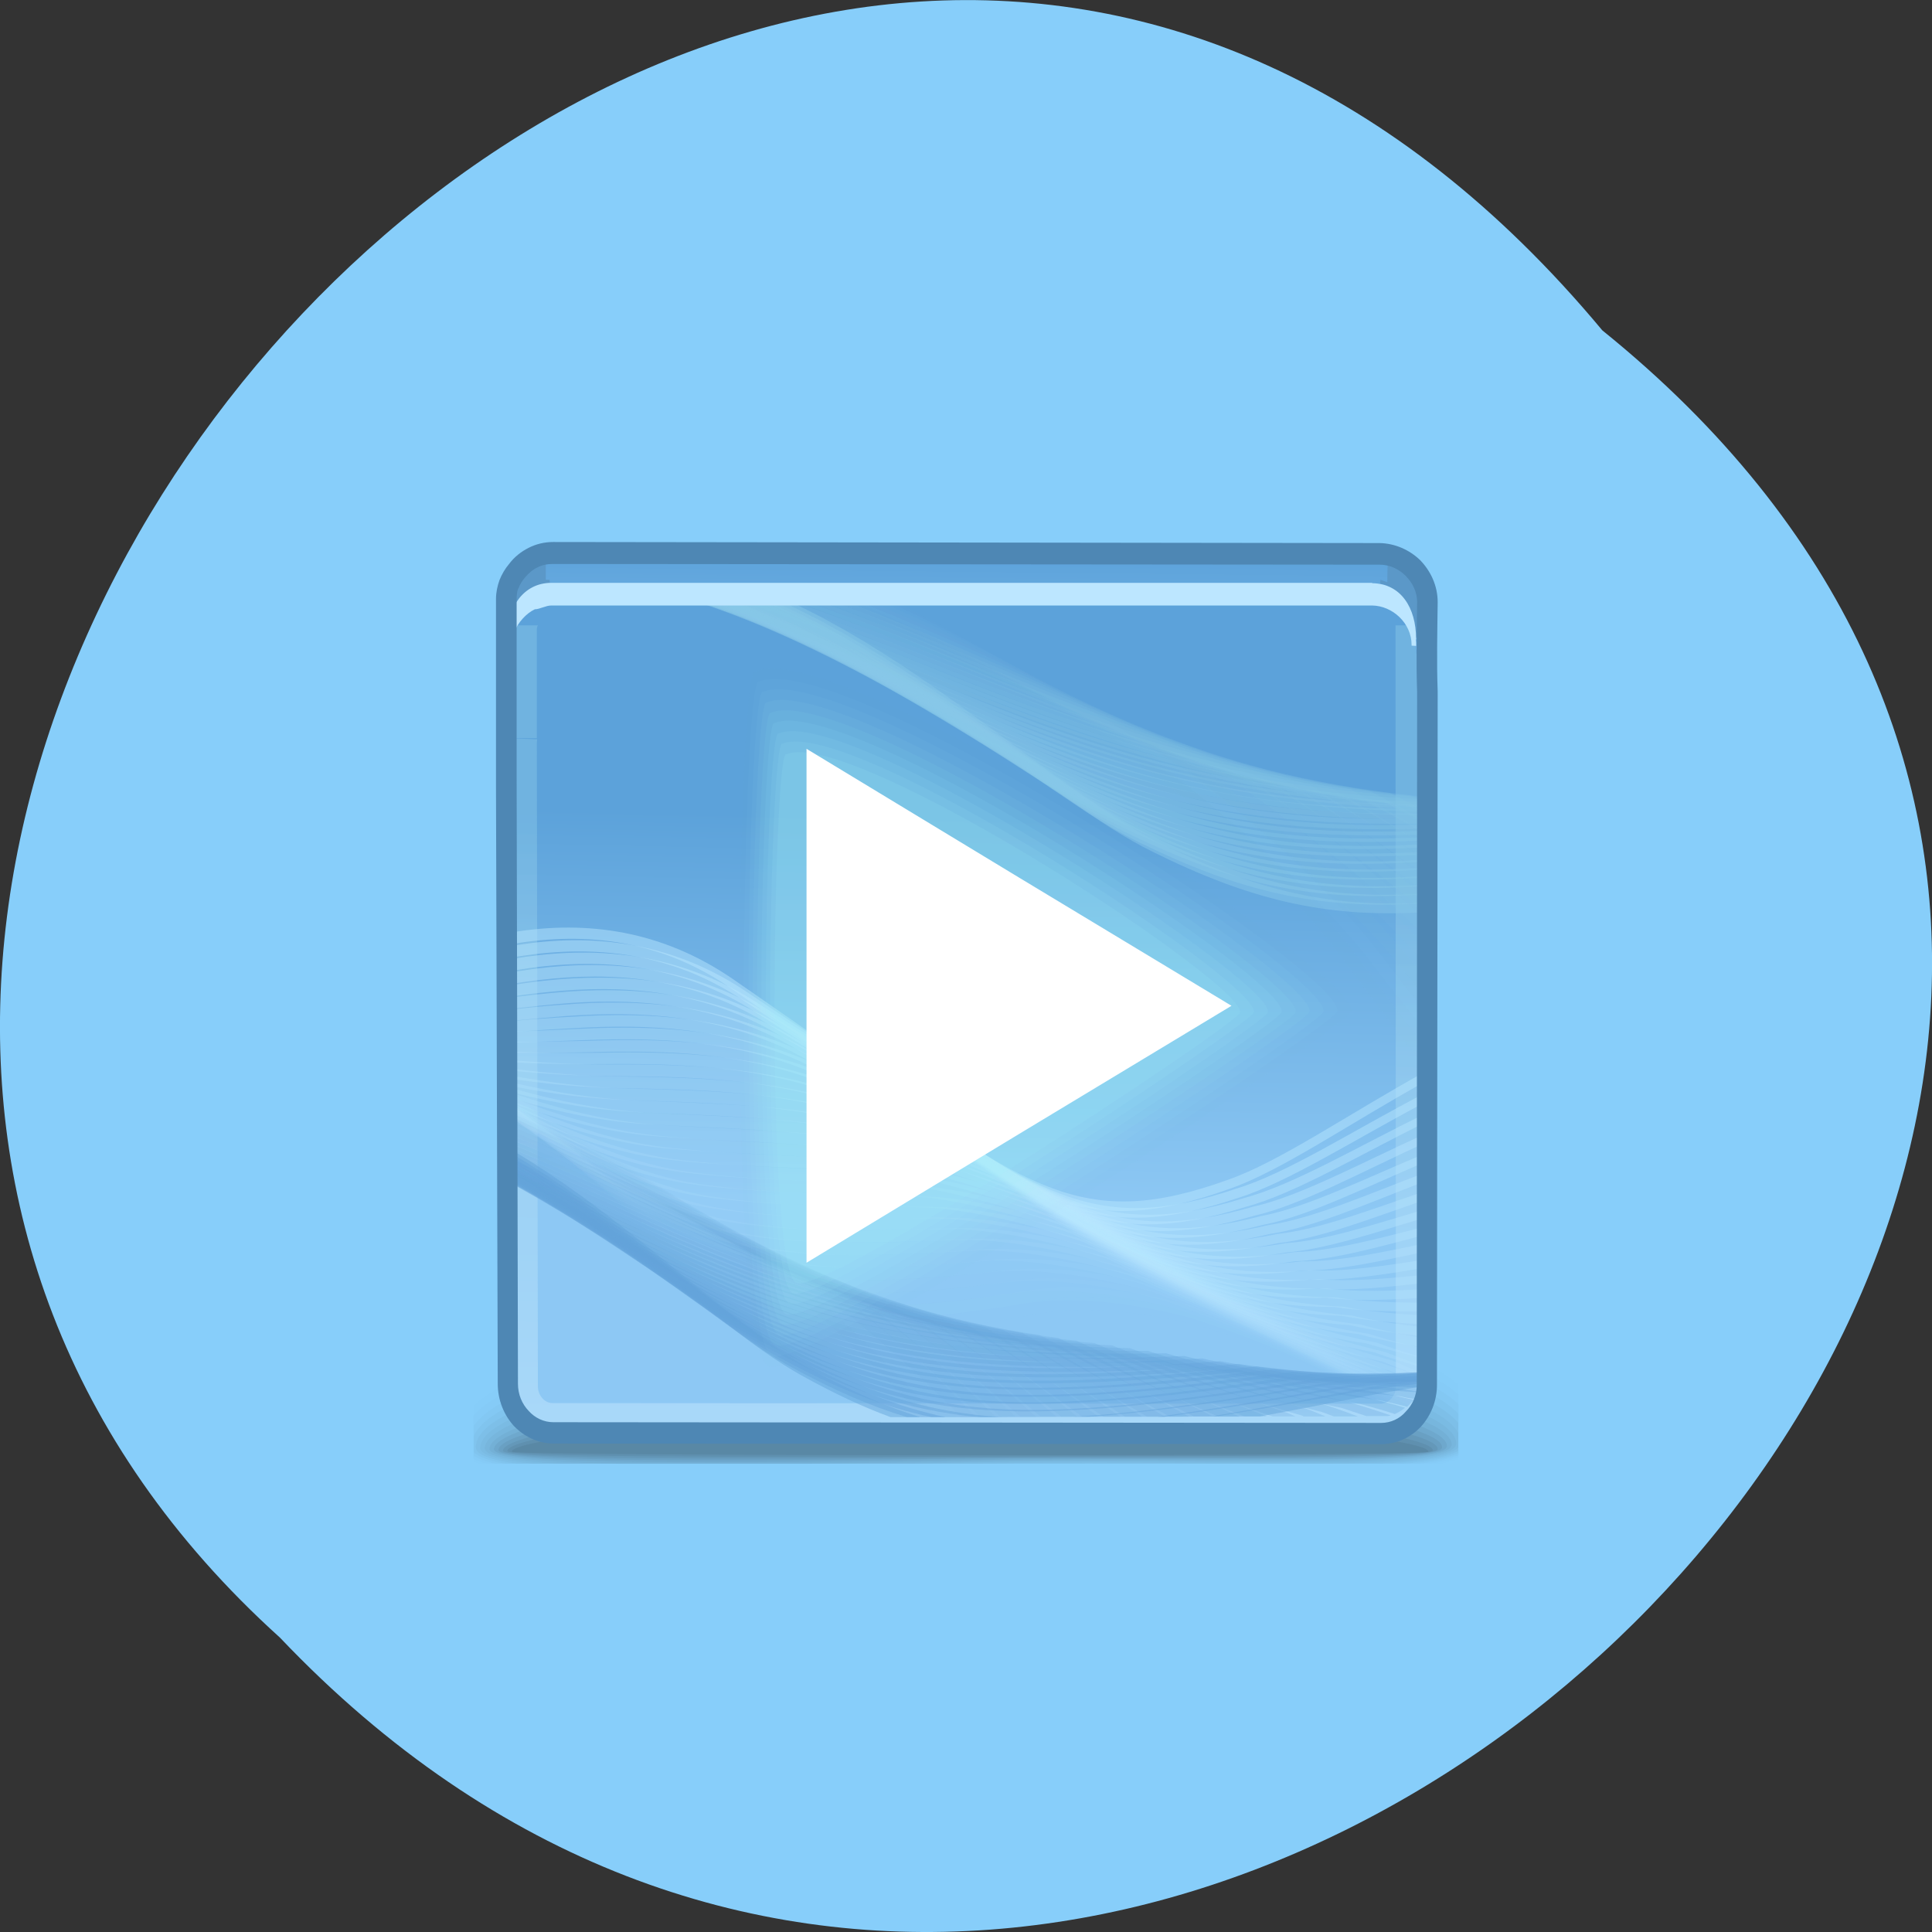 
<svg xmlns="http://www.w3.org/2000/svg" xmlns:xlink="http://www.w3.org/1999/xlink" width="22px" height="22px" viewBox="0 0 22 22" version="1.1">
<rect x="0" y="0" width="22" height="22" fill="#333333" stroke="none"/>
<defs>
<linearGradient id="linear0" gradientUnits="userSpaceOnUse" x1="24.1" y1="5.483" x2="23.995" y2="16.13" gradientTransform="matrix(0.233,0,0,0.245,5.415,4.929)">
<stop offset="0" style="stop-color:rgb(36.078%,63.529%,85.49%);stop-opacity:1;"/>
<stop offset="1" style="stop-color:rgb(55.294%,78.431%,95.686%);stop-opacity:1;"/>
</linearGradient>
<linearGradient id="linear1" gradientUnits="userSpaceOnUse" x1="25.13" y1="17.906" x2="24.762" y2="35.803" gradientTransform="matrix(0.233,0,0,0.245,5.415,4.929)">
<stop offset="0" style="stop-color:rgb(36.078%,63.529%,85.49%);stop-opacity:1;"/>
<stop offset="1" style="stop-color:rgb(55.294%,78.431%,95.686%);stop-opacity:1;"/>
</linearGradient>
<linearGradient id="linear2" gradientUnits="userSpaceOnUse" x1="16.681" y1="18.04" x2="16.376" y2="46.25" gradientTransform="matrix(0.233,0,0,0.245,5.415,4.929)">
<stop offset="0" style="stop-color:rgb(53.333%,78.431%,90.98%);stop-opacity:0.439;"/>
<stop offset="1" style="stop-color:rgb(80%,92.941%,100%);stop-opacity:0.439;"/>
</linearGradient>
</defs>
<g id="surface1">
<path style=" stroke:none;fill-rule:nonzero;fill:rgb(52.941%,80.784%,98.039%);fill-opacity:1;" d="M 18.246 3.762 C 29.41 12.773 13.066 29.039 3.188 18.648 C -6.711 9.707 8.742 -7.648 18.246 3.762 Z M 18.246 3.762 "/>
<path style=" stroke:none;fill-rule:evenodd;fill:rgb(0%,0%,0%);fill-opacity:0.004;" d="M 10.793 15.047 C 14.535 14.895 16.047 15.285 16.605 15.766 L 16.605 16.617 C 16.547 16.637 16.477 16.652 16.402 16.668 L 5.457 16.668 L 5.391 16.645 L 5.391 16.012 C 5.793 15.609 7.035 15.199 10.793 15.047 Z M 10.793 15.047 "/>
<path style=" stroke:none;fill-rule:evenodd;fill:rgb(0%,0%,0%);fill-opacity:0.008;" d="M 10.805 15.133 C 14.551 14.988 16.074 15.398 16.605 15.879 L 16.605 16.594 C 16.52 16.625 16.414 16.648 16.285 16.668 L 5.543 16.668 C 5.484 16.652 5.434 16.633 5.391 16.609 L 5.391 16.121 C 5.742 15.715 6.957 15.281 10.805 15.133 Z M 10.805 15.133 "/>
<path style=" stroke:none;fill-rule:evenodd;fill:rgb(0%,0%,0%);fill-opacity:0.016;" d="M 10.82 15.219 C 14.562 15.082 16.113 15.516 16.609 15.992 L 16.609 16.57 C 16.5 16.613 16.344 16.645 16.148 16.668 L 5.641 16.668 C 5.531 16.641 5.449 16.613 5.395 16.578 L 5.395 16.234 C 5.684 15.828 6.879 15.367 10.82 15.223 Z M 10.82 15.219 "/>
<path style=" stroke:none;fill-rule:evenodd;fill:rgb(0%,0%,0%);fill-opacity:0.02;" d="M 10.828 15.309 C 14.566 15.18 16.16 15.629 16.605 16.098 L 16.605 16.547 C 16.477 16.609 16.258 16.645 15.965 16.668 L 5.754 16.668 C 5.57 16.633 5.445 16.59 5.395 16.535 L 5.395 16.352 C 5.578 15.949 6.754 15.453 10.828 15.309 Z M 10.828 15.309 "/>
<path style=" stroke:none;fill-rule:evenodd;fill:rgb(0%,0%,0%);fill-opacity:0.024;" d="M 10.844 15.398 C 14.566 15.273 16.234 15.75 16.605 16.203 L 16.605 16.52 C 16.461 16.605 16.141 16.648 15.688 16.668 L 12.824 16.668 C 12.543 16.664 12.258 16.664 11.965 16.668 L 5.895 16.668 C 5.586 16.625 5.418 16.566 5.418 16.48 C 5.418 16.094 6.57 15.535 10.844 15.398 Z M 10.844 15.398 "/>
<path style=" stroke:none;fill-rule:evenodd;fill:rgb(0%,0%,0%);fill-opacity:0.027;" d="M 10.855 15.484 C 14.602 15.371 16.359 15.875 16.605 16.316 L 16.605 16.484 C 16.453 16.637 15.738 16.668 14.719 16.668 C 13.707 16.668 12.402 16.637 11.055 16.668 L 6.086 16.668 C 5.695 16.629 5.469 16.574 5.469 16.488 C 5.469 16.129 6.812 15.609 10.855 15.484 Z M 10.855 15.484 "/>
<path style=" stroke:none;fill-rule:evenodd;fill:rgb(0%,0%,0%);fill-opacity:0.031;" d="M 10.867 15.57 C 14.676 15.469 16.57 16.016 16.582 16.434 C 16.594 16.777 13.879 16.598 11.02 16.652 L 10.336 16.668 L 6.391 16.668 C 5.844 16.637 5.52 16.586 5.52 16.492 C 5.52 16.16 7.055 15.676 10.867 15.57 Z M 10.867 15.57 "/>
<path style=" stroke:none;fill-rule:evenodd;fill:rgb(0%,0%,0%);fill-opacity:0.035;" d="M 10.879 15.66 C 14.461 15.57 16.523 16.074 16.531 16.449 C 16.539 16.738 13.844 16.59 11.023 16.641 C 10.383 16.652 9.754 16.66 9.164 16.668 L 7.055 16.668 C 6.152 16.648 5.574 16.602 5.574 16.5 C 5.574 16.195 7.301 15.746 10.883 15.66 Z M 10.879 15.66 "/>
<path style=" stroke:none;fill-rule:evenodd;fill:rgb(0%,0%,0%);fill-opacity:0.043;" d="M 10.891 15.746 C 14.242 15.676 16.469 16.133 16.477 16.465 C 16.484 16.703 13.805 16.586 11.027 16.625 C 8.25 16.664 5.625 16.684 5.625 16.504 C 5.625 16.227 7.539 15.816 10.891 15.746 Z M 10.891 15.746 "/>
<path style=" stroke:none;fill-rule:evenodd;fill:rgb(0%,0%,0%);fill-opacity:0.047;" d="M 10.902 15.836 C 14.027 15.781 16.418 16.188 16.422 16.48 C 16.43 16.668 13.77 16.582 11.035 16.609 C 8.297 16.641 5.676 16.652 5.676 16.512 C 5.676 16.262 7.781 15.887 10.906 15.836 Z M 10.902 15.836 "/>
<path style=" stroke:none;fill-rule:evenodd;fill:rgb(0%,0%,0%);fill-opacity:0.051;" d="M 10.914 15.922 C 13.809 15.887 16.367 16.246 16.371 16.5 C 16.375 16.629 13.73 16.578 11.039 16.598 C 8.344 16.617 5.727 16.621 5.727 16.52 C 5.727 16.297 8.023 15.957 10.914 15.922 Z M 10.914 15.922 "/>
<path style=" stroke:none;fill-rule:evenodd;fill:rgb(0%,0%,0%);fill-opacity:0.055;" d="M 10.93 16.012 C 13.59 15.992 16.316 16.309 16.316 16.516 C 16.316 16.594 13.691 16.574 11.043 16.586 C 8.391 16.594 5.777 16.59 5.777 16.523 C 5.777 16.332 8.266 16.027 10.926 16.012 Z M 10.93 16.012 "/>
<path style=" stroke:none;fill-rule:evenodd;fill:rgb(0%,0%,0%);fill-opacity:0.059;" d="M 10.938 16.098 C 13.371 16.098 16.266 16.363 16.266 16.531 C 16.266 16.586 5.828 16.582 5.828 16.531 C 5.828 16.367 8.508 16.098 10.938 16.098 Z M 10.938 16.098 "/>
<path style=" stroke:none;fill-rule:evenodd;fill:url(#linear0);" d="M 16.129 8.754 L 16.145 8.848 L 5.887 8.848 L 5.887 6.82 C 5.887 6.699 5.934 6.586 6.012 6.5 C 6.109 6.375 6.254 6.293 6.422 6.293 L 15.617 6.293 C 15.91 6.293 16.168 6.547 16.164 6.852 L 16.145 8.754 Z M 16.129 8.754 "/>
<path style=" stroke:none;fill-rule:evenodd;fill:rgb(35.686%,59.608%,78.431%);fill-opacity:1;" d="M 16.145 7.238 L 16.16 6.82 C 16.164 6.699 16.102 6.59 16.023 6.504 C 15.965 6.426 15.836 6.395 15.742 6.359 L 15.734 6.418 L 15.801 6.418 L 15.797 6.629 L 15.719 6.602 L 15.668 7.109 L 15.59 7.125 C 15.668 7.277 16.008 7.473 16.133 7.254 C 16.137 7.25 16.141 7.242 16.145 7.238 Z M 16.145 7.238 "/>
<path style=" stroke:none;fill-rule:evenodd;fill:rgb(35.686%,59.608%,78.431%);fill-opacity:1;" d="M 5.828 7.301 L 5.812 6.883 C 5.809 6.762 5.875 6.652 5.949 6.566 C 6.012 6.488 6.145 6.414 6.238 6.379 L 6.242 6.418 L 6.215 6.418 L 6.215 6.602 L 6.258 6.602 L 6.305 7.172 L 6.383 7.188 C 6.305 7.34 5.969 7.535 5.84 7.316 C 5.836 7.312 5.832 7.305 5.828 7.301 Z M 5.828 7.301 "/>
<path style=" stroke:none;fill-rule:evenodd;fill:url(#linear1);" d="M 5.766 8.406 L 5.766 7.164 C 5.766 7.043 5.812 6.93 5.887 6.844 C 5.984 6.719 6.133 6.637 6.297 6.637 L 15.707 6.648 C 16.711 6.648 16.133 14.469 16.238 15.793 C 16.238 16.098 16.004 16.352 15.719 16.352 C 12.289 16.352 12.141 16.344 6.293 16.344 C 6.008 16.344 5.773 16.094 5.773 15.785 L 5.766 8.445 C 5.766 8.43 5.766 8.418 5.766 8.406 Z M 5.766 8.406 "/>
<path style=" stroke:none;fill-rule:nonzero;fill:url(#linear2);" d="M 5.766 8.406 L 5.766 7.121 L 6.125 7.121 L 6.121 7.129 C 6.117 7.137 6.113 7.152 6.113 7.164 L 6.113 8.406 Z M 16.055 7.121 C 16.555 8.828 16.148 14.664 16.242 15.797 C 16.238 16.102 16.004 16.352 15.719 16.352 C 12.289 16.352 12.141 16.344 6.293 16.344 C 6.008 16.344 5.773 16.094 5.773 15.785 L 5.766 8.445 C 5.766 8.43 5.766 8.418 5.766 8.406 L 6.117 8.418 L 6.113 8.457 L 6.125 15.785 C 6.125 15.84 6.145 15.891 6.18 15.926 C 6.207 15.957 6.25 15.977 6.293 15.977 C 8.902 15.977 10.75 15.98 12.379 15.984 C 12.984 15.984 13.543 15.984 15.723 15.984 C 15.766 15.984 15.809 15.965 15.836 15.934 C 15.871 15.898 15.895 15.848 15.895 15.797 L 15.891 7.121 L 16.059 7.121 Z M 16.055 7.121 "/>
<path style=" stroke:none;fill-rule:evenodd;fill:rgb(72.157%,90.588%,100%);fill-opacity:0.486;" d="M 5.852 10.613 C 6.684 10.48 7.535 10.594 8.34 11.145 C 8.816 11.473 9.246 11.773 9.629 12.047 C 11.711 13.559 12.352 14.023 13.984 13.434 C 14.57 13.23 15.371 12.676 16.223 12.207 L 16.223 12.32 C 15.379 12.785 14.59 13.332 14.008 13.535 C 12.336 14.137 11.688 13.672 9.586 12.141 C 9.207 11.867 8.781 11.57 8.301 11.238 C 7.52 10.707 6.68 10.609 5.852 10.746 Z M 5.852 10.613 "/>
<path style=" stroke:none;fill-rule:evenodd;fill:rgb(72.157%,90.588%,100%);fill-opacity:0.471;" d="M 5.852 10.766 L 5.887 10.762 C 6.742 10.625 7.621 10.723 8.453 11.262 C 8.93 11.578 9.367 11.871 9.762 12.141 C 11.805 13.617 12.465 14.082 14.078 13.535 C 14.652 13.363 15.41 12.871 16.223 12.449 L 16.223 12.555 C 15.422 12.977 14.664 13.465 14.098 13.641 C 12.449 14.195 11.785 13.727 9.719 12.234 C 9.324 11.969 8.895 11.676 8.414 11.359 C 7.621 10.848 6.77 10.758 5.93 10.887 L 5.852 10.898 Z M 5.852 10.766 "/>
<path style=" stroke:none;fill-rule:evenodd;fill:rgb(72.157%,90.588%,100%);fill-opacity:0.455;" d="M 5.852 10.918 C 5.898 10.91 5.941 10.902 5.988 10.895 C 6.852 10.773 7.727 10.867 8.566 11.383 C 9.039 11.684 9.484 11.969 9.891 12.234 C 11.902 13.672 12.578 14.137 14.172 13.641 C 14.727 13.492 15.453 13.062 16.223 12.684 L 16.223 12.785 C 15.457 13.164 14.738 13.594 14.188 13.742 C 12.562 14.254 11.883 13.781 9.848 12.332 C 9.445 12.066 9.008 11.785 8.527 11.477 C 7.727 10.992 6.879 10.906 6.031 11.023 C 5.973 11.031 5.91 11.043 5.852 11.051 Z M 5.852 10.918 "/>
<path style=" stroke:none;fill-rule:evenodd;fill:rgb(72.157%,90.588%,100%);fill-opacity:0.439;" d="M 5.852 11.066 C 5.93 11.055 6.012 11.043 6.094 11.031 C 6.957 10.922 7.832 11.008 8.68 11.5 C 9.152 11.785 9.602 12.062 10.02 12.328 C 12 13.727 12.691 14.195 14.266 13.742 C 14.805 13.621 15.492 13.246 16.223 12.914 L 16.223 13.016 C 15.496 13.348 14.812 13.723 14.281 13.844 C 12.676 14.312 11.98 13.836 9.98 12.426 C 9.566 12.164 9.121 11.891 8.641 11.598 C 7.832 11.133 6.984 11.059 6.133 11.16 C 6.039 11.172 5.945 11.184 5.852 11.199 Z M 5.852 11.066 "/>
<path style=" stroke:none;fill-rule:evenodd;fill:rgb(72.157%,90.588%,100%);fill-opacity:0.424;" d="M 5.852 11.215 C 5.969 11.195 6.082 11.18 6.195 11.168 C 7.066 11.074 7.938 11.148 8.789 11.617 C 9.262 11.891 9.723 12.16 10.152 12.422 C 12.098 13.777 12.809 14.25 14.359 13.848 C 14.879 13.75 15.531 13.426 16.223 13.137 L 16.223 13.234 C 15.535 13.527 14.887 13.852 14.375 13.949 C 12.789 14.367 12.078 13.891 10.113 12.52 C 9.688 12.262 9.234 11.996 8.758 11.719 C 7.941 11.277 7.09 11.207 6.238 11.297 C 6.109 11.309 5.98 11.324 5.852 11.344 Z M 5.852 11.215 "/>
<path style=" stroke:none;fill-rule:evenodd;fill:rgb(72.157%,90.588%,100%);fill-opacity:0.408;" d="M 5.852 11.355 C 6 11.336 6.152 11.32 6.301 11.305 C 7.172 11.223 8.043 11.293 8.902 11.738 C 9.375 11.996 9.84 12.258 10.281 12.516 C 12.195 13.832 12.922 14.309 14.453 13.949 C 14.953 13.875 15.57 13.602 16.223 13.355 L 16.223 13.453 C 15.574 13.703 14.957 13.977 14.461 14.051 C 12.902 14.426 12.176 13.945 10.242 12.613 C 9.809 12.359 9.348 12.102 8.871 11.836 C 8.047 11.422 7.195 11.355 6.336 11.434 C 6.176 11.449 6.016 11.465 5.852 11.484 Z M 5.852 11.355 "/>
<path style=" stroke:none;fill-rule:evenodd;fill:rgb(72.157%,90.588%,100%);fill-opacity:0.392;" d="M 5.852 11.492 C 6.035 11.473 6.219 11.453 6.406 11.441 C 7.281 11.371 8.152 11.434 9.016 11.855 C 9.488 12.102 9.961 12.352 10.41 12.609 C 12.293 13.887 13.035 14.363 14.547 14.051 C 15.027 14 15.609 13.773 16.223 13.566 L 16.223 13.664 C 15.613 13.875 15.031 14.102 14.555 14.156 C 13.016 14.48 12.27 14.004 10.371 12.711 C 9.926 12.461 9.461 12.211 8.984 11.957 C 8.152 11.562 7.305 11.508 6.441 11.57 C 6.242 11.586 6.047 11.602 5.852 11.621 Z M 5.852 11.492 "/>
<path style=" stroke:none;fill-rule:evenodd;fill:rgb(72.157%,90.588%,100%);fill-opacity:0.38;" d="M 5.852 11.625 C 6.07 11.605 6.289 11.59 6.512 11.578 C 7.387 11.52 8.258 11.578 9.129 11.973 C 9.602 12.207 10.078 12.449 10.543 12.703 C 12.391 13.941 13.148 14.422 14.641 14.156 C 15.102 14.125 15.648 13.941 16.219 13.773 L 16.219 13.867 C 15.648 14.039 15.102 14.223 14.645 14.262 C 13.129 14.539 12.367 14.059 10.504 12.805 C 10.047 12.555 9.574 12.316 9.098 12.078 C 8.258 11.707 7.41 11.656 6.539 11.707 C 6.309 11.719 6.078 11.734 5.852 11.75 Z M 5.852 11.625 "/>
<path style=" stroke:none;fill-rule:evenodd;fill:rgb(72.157%,90.588%,100%);fill-opacity:0.365;" d="M 5.852 11.746 C 6.105 11.738 6.359 11.727 6.617 11.715 C 7.496 11.672 8.363 11.723 9.238 12.094 C 9.711 12.312 10.199 12.547 10.672 12.797 C 12.488 13.996 13.266 14.48 14.738 14.258 C 15.172 14.246 15.688 14.105 16.223 13.969 L 16.223 14.062 C 15.688 14.203 15.172 14.348 14.738 14.363 C 13.242 14.598 12.465 14.113 10.633 12.902 C 10.168 12.656 9.688 12.422 9.215 12.199 C 8.367 11.852 7.516 11.809 6.645 11.844 C 6.379 11.855 6.117 11.863 5.852 11.871 Z M 5.852 11.746 "/>
<path style=" stroke:none;fill-rule:evenodd;fill:rgb(72.157%,90.588%,100%);fill-opacity:0.349;" d="M 5.852 11.863 C 6.141 11.863 6.43 11.859 6.719 11.852 C 7.602 11.82 8.469 11.863 9.352 12.211 C 9.824 12.418 10.316 12.645 10.805 12.891 C 12.586 14.051 13.379 14.535 14.828 14.363 C 15.246 14.367 15.727 14.262 16.223 14.16 L 16.223 14.254 C 15.723 14.359 15.242 14.469 14.824 14.469 C 13.355 14.656 12.562 14.168 10.766 12.996 C 10.289 12.754 9.801 12.527 9.324 12.316 C 8.473 11.992 7.621 11.957 6.746 11.98 C 6.449 11.988 6.152 11.988 5.852 11.988 Z M 5.852 11.863 "/>
<path style=" stroke:none;fill-rule:evenodd;fill:rgb(72.157%,90.588%,100%);fill-opacity:0.333;" d="M 5.852 11.977 C 6.176 11.988 6.5 11.992 6.824 11.988 C 7.711 11.969 8.578 12.008 9.465 12.328 C 9.934 12.523 10.438 12.742 10.934 12.984 C 12.684 14.105 13.492 14.59 14.926 14.465 C 15.316 14.484 15.762 14.414 16.223 14.344 L 16.223 14.438 C 15.758 14.512 15.312 14.586 14.918 14.57 C 13.469 14.715 12.66 14.223 10.895 13.094 C 10.406 12.852 9.914 12.637 9.441 12.438 C 8.582 12.137 7.73 12.109 6.852 12.117 C 6.516 12.121 6.188 12.113 5.852 12.098 Z M 5.852 11.977 "/>
<path style=" stroke:none;fill-rule:evenodd;fill:rgb(72.157%,90.588%,100%);fill-opacity:0.318;" d="M 5.852 12.074 C 6.211 12.105 6.57 12.121 6.93 12.121 C 7.816 12.117 8.684 12.148 9.574 12.445 C 10.047 12.629 10.555 12.836 11.062 13.078 C 12.781 14.156 13.609 14.648 15.02 14.566 C 15.383 14.598 15.797 14.559 16.223 14.516 L 16.223 14.609 C 15.793 14.656 15.379 14.703 15.008 14.672 C 13.582 14.77 12.758 14.277 11.027 13.188 C 10.527 12.949 10.027 12.742 9.555 12.555 C 8.688 12.277 7.836 12.258 6.949 12.254 C 6.586 12.25 6.223 12.23 5.852 12.195 Z M 5.852 12.074 "/>
<path style=" stroke:none;fill-rule:evenodd;fill:rgb(72.157%,90.588%,100%);fill-opacity:0.302;" d="M 5.852 12.172 C 6.25 12.223 6.637 12.254 7.031 12.258 C 7.926 12.27 8.789 12.289 9.688 12.566 C 10.16 12.734 10.676 12.934 11.195 13.172 C 12.879 14.211 13.723 14.703 15.113 14.672 C 15.453 14.715 15.836 14.699 16.223 14.68 L 16.223 14.777 C 15.828 14.801 15.445 14.82 15.102 14.777 C 13.695 14.824 12.852 14.332 11.156 13.281 C 10.648 13.047 10.141 12.848 9.668 12.676 C 8.793 12.422 7.941 12.406 7.051 12.391 C 6.652 12.383 6.258 12.348 5.852 12.289 L 5.852 12.168 Z M 5.852 12.172 "/>
<path style=" stroke:none;fill-rule:evenodd;fill:rgb(72.157%,90.588%,100%);fill-opacity:0.286;" d="M 5.852 12.254 C 6.289 12.332 6.711 12.383 7.137 12.395 C 8.031 12.418 8.895 12.434 9.801 12.684 C 10.27 12.84 10.793 13.031 11.324 13.266 C 12.977 14.266 13.836 14.762 15.207 14.773 C 15.523 14.824 15.867 14.832 16.223 14.836 L 16.223 14.934 C 15.863 14.934 15.512 14.934 15.191 14.883 C 13.809 14.883 12.949 14.387 11.289 13.379 C 10.77 13.148 10.254 12.957 9.781 12.797 C 8.898 12.566 8.047 12.559 7.152 12.527 C 6.723 12.512 6.293 12.461 5.852 12.371 Z M 5.852 12.254 "/>
<path style=" stroke:none;fill-rule:evenodd;fill:rgb(72.157%,90.588%,100%);fill-opacity:0.275;" d="M 5.852 12.332 C 6.328 12.441 6.781 12.512 7.238 12.531 C 8.141 12.57 9.004 12.574 9.91 12.801 C 10.383 12.945 10.914 13.125 11.453 13.359 C 13.074 14.32 13.949 14.82 15.297 14.879 C 15.59 14.938 15.902 14.961 16.223 14.98 L 16.223 15.082 C 15.898 15.062 15.578 15.043 15.281 14.984 C 13.922 14.941 13.047 14.441 11.418 13.473 C 10.891 13.242 10.367 13.062 9.898 12.918 C 9.004 12.711 8.152 12.707 7.258 12.664 C 6.793 12.641 6.336 12.566 5.852 12.445 Z M 5.852 12.332 "/>
<path style=" stroke:none;fill-rule:evenodd;fill:rgb(72.157%,90.588%,100%);fill-opacity:0.259;" d="M 5.852 12.398 C 6.367 12.543 6.852 12.637 7.348 12.668 C 8.246 12.719 9.109 12.719 10.023 12.922 C 10.492 13.047 11.035 13.223 11.582 13.453 C 13.172 14.375 14.066 14.875 15.395 14.98 C 15.656 15.043 15.938 15.082 16.223 15.117 L 16.223 15.219 C 15.93 15.188 15.641 15.152 15.371 15.09 C 14.031 14.996 13.145 14.5 11.551 13.57 C 11.008 13.344 10.48 13.172 10.012 13.039 C 9.113 12.852 8.262 12.855 7.359 12.801 C 6.863 12.77 6.375 12.668 5.852 12.512 Z M 5.852 12.398 "/>
<path style=" stroke:none;fill-rule:evenodd;fill:rgb(72.157%,90.588%,100%);fill-opacity:0.243;" d="M 5.852 12.453 C 6.406 12.641 6.926 12.766 7.449 12.805 C 8.355 12.867 9.219 12.859 10.137 13.039 C 10.605 13.152 11.152 13.32 11.715 13.547 C 13.27 14.43 14.18 14.934 15.488 15.082 C 15.727 15.148 15.973 15.199 16.223 15.242 L 16.223 15.348 C 15.965 15.305 15.707 15.258 15.465 15.191 C 14.148 15.055 13.242 14.555 11.684 13.664 C 11.129 13.441 10.594 13.277 10.125 13.156 C 9.219 12.996 8.367 13.008 7.461 12.938 C 6.934 12.895 6.414 12.766 5.852 12.57 Z M 5.852 12.453 "/>
<path style=" stroke:none;fill-rule:evenodd;fill:rgb(72.157%,90.588%,100%);fill-opacity:0.227;" d="M 5.852 12.504 C 6.449 12.738 7 12.891 7.555 12.938 C 8.461 13.02 9.324 13.004 10.25 13.156 C 10.719 13.258 11.273 13.418 11.844 13.641 C 13.367 14.484 14.293 14.988 15.582 15.188 C 15.789 15.254 16.004 15.309 16.223 15.359 L 16.223 15.469 C 15.996 15.418 15.77 15.363 15.555 15.297 C 14.262 15.113 13.34 14.609 11.812 13.758 C 11.25 13.539 10.703 13.383 10.238 13.277 C 9.324 13.141 8.473 13.156 7.562 13.074 C 7.004 13.02 6.453 12.859 5.852 12.617 Z M 5.852 12.504 "/>
<path style=" stroke:none;fill-rule:evenodd;fill:rgb(72.157%,90.588%,100%);fill-opacity:0.212;" d="M 5.852 12.543 C 6.492 12.828 7.07 13.016 7.66 13.074 C 8.57 13.168 9.43 13.148 10.359 13.277 C 10.828 13.363 11.391 13.516 11.973 13.734 C 13.465 14.539 14.41 15.043 15.676 15.289 C 15.855 15.355 16.039 15.41 16.223 15.465 L 16.223 15.578 C 16.027 15.523 15.836 15.469 15.645 15.398 C 14.375 15.168 13.434 14.664 11.941 13.855 C 11.367 13.637 10.82 13.488 10.355 13.395 C 9.434 13.281 8.578 13.309 7.664 13.211 C 7.078 13.148 6.496 12.953 5.852 12.66 Z M 5.852 12.543 "/>
<path style=" stroke:none;fill-rule:evenodd;fill:rgb(72.157%,90.588%,100%);fill-opacity:0.196;" d="M 5.852 12.574 C 6.539 12.914 7.148 13.141 7.762 13.211 C 8.676 13.32 9.535 13.289 10.473 13.395 C 10.941 13.469 11.512 13.613 12.105 13.828 C 13.562 14.594 14.523 15.102 15.77 15.395 C 15.918 15.453 16.07 15.512 16.223 15.562 L 16.223 15.582 C 16.223 15.613 16.219 15.645 16.215 15.68 C 16.051 15.621 15.895 15.566 15.738 15.504 C 14.484 15.227 13.531 14.719 12.074 13.949 C 11.488 13.738 10.934 13.598 10.469 13.516 C 9.539 13.43 8.684 13.461 7.766 13.348 C 7.152 13.273 6.543 13.039 5.852 12.695 Z M 5.852 12.574 "/>
<path style=" stroke:none;fill-rule:evenodd;fill:rgb(72.157%,90.588%,100%);fill-opacity:0.18;" d="M 5.852 12.598 C 6.586 12.996 7.223 13.262 7.867 13.348 C 8.785 13.469 9.645 13.43 10.586 13.512 C 11.055 13.574 11.629 13.707 12.234 13.922 C 13.66 14.648 14.641 15.16 15.863 15.496 C 15.984 15.547 16.102 15.598 16.219 15.645 C 16.215 15.684 16.207 15.723 16.195 15.758 C 16.07 15.711 15.949 15.66 15.828 15.609 C 14.602 15.285 13.629 14.773 12.203 14.047 C 11.609 13.836 11.047 13.703 10.582 13.637 C 9.648 13.57 8.793 13.609 7.871 13.484 C 7.223 13.395 6.59 13.121 5.852 12.719 Z M 5.852 12.598 "/>
<path style=" stroke:none;fill-rule:evenodd;fill:rgb(72.157%,90.588%,100%);fill-opacity:0.165;" d="M 5.852 12.609 C 6.633 13.07 7.297 13.387 7.969 13.484 C 8.895 13.617 9.75 13.574 10.699 13.633 C 11.168 13.68 11.75 13.805 12.363 14.016 C 13.758 14.699 14.754 15.215 15.957 15.598 C 16.039 15.641 16.121 15.68 16.207 15.715 C 16.199 15.754 16.184 15.789 16.168 15.828 C 16.086 15.789 16 15.75 15.918 15.711 C 14.711 15.34 13.727 14.828 12.332 14.141 C 11.73 13.934 11.156 13.809 10.695 13.758 C 9.754 13.711 8.898 13.758 7.969 13.621 C 7.297 13.52 6.633 13.199 5.852 12.734 Z M 5.852 12.609 "/>
<path style=" stroke:none;fill-rule:evenodd;fill:rgb(72.157%,90.588%,100%);fill-opacity:0.153;" d="M 5.852 12.617 C 6.684 13.145 7.375 13.508 8.078 13.621 C 9 13.766 9.855 13.719 10.809 13.75 C 11.277 13.785 11.867 13.898 12.496 14.109 C 13.855 14.754 14.867 15.273 16.051 15.703 L 16.188 15.773 C 16.176 15.812 16.156 15.848 16.137 15.879 L 16.008 15.812 C 14.824 15.398 13.824 14.887 12.465 14.234 C 11.848 14.031 11.273 13.918 10.809 13.879 C 9.859 13.855 9.004 13.906 8.074 13.754 C 7.371 13.641 6.68 13.277 5.852 12.746 Z M 5.852 12.617 "/>
<path style=" stroke:none;fill-rule:evenodd;fill:rgb(72.157%,90.588%,100%);fill-opacity:0.137;" d="M 5.852 12.617 C 6.734 13.215 7.453 13.629 8.18 13.754 C 9.109 13.914 9.961 13.859 10.922 13.867 C 11.387 13.891 11.988 13.996 12.625 14.203 C 13.953 14.809 14.98 15.328 16.145 15.805 L 16.172 15.82 C 16.156 15.855 16.133 15.891 16.109 15.922 L 16.102 15.918 C 14.938 15.457 13.922 14.941 12.598 14.332 C 11.969 14.129 11.387 14.023 10.926 13.996 C 9.969 14 9.109 14.059 8.176 13.895 C 7.449 13.766 6.73 13.348 5.852 12.75 Z M 5.852 12.617 "/>
<path style=" stroke:none;fill-rule:evenodd;fill:rgb(72.157%,90.588%,100%);fill-opacity:0.122;" d="M 5.852 12.609 C 6.789 13.281 7.531 13.75 8.285 13.891 C 9.215 14.066 10.07 14.004 11.035 13.984 C 11.5 13.996 12.105 14.094 12.754 14.297 C 14.016 14.848 15.039 15.359 16.148 15.867 C 16.125 15.902 16.102 15.938 16.07 15.969 C 14.977 15.477 13.973 14.977 12.727 14.426 C 12.09 14.227 11.496 14.129 11.039 14.117 C 10.074 14.141 9.219 14.207 8.277 14.031 C 7.523 13.887 6.781 13.418 5.852 12.746 Z M 5.852 12.609 "/>
<path style=" stroke:none;fill-rule:evenodd;fill:rgb(72.157%,90.588%,100%);fill-opacity:0.106;" d="M 5.852 12.598 C 6.84 13.344 7.609 13.875 8.391 14.031 C 9.324 14.215 10.176 14.145 11.145 14.105 C 11.613 14.102 12.227 14.191 12.887 14.391 C 14.07 14.887 15.078 15.375 16.121 15.906 C 16.098 15.941 16.07 15.977 16.039 16.004 C 15.008 15.492 14.023 15.012 12.859 14.523 C 12.211 14.328 11.609 14.238 11.152 14.238 C 10.18 14.285 9.324 14.359 8.379 14.168 C 7.602 14.008 6.832 13.484 5.852 12.742 Z M 5.852 12.598 "/>
<path style=" stroke:none;fill-rule:evenodd;fill:rgb(72.157%,90.588%,100%);fill-opacity:0.09;" d="M 5.852 12.578 C 6.895 13.406 7.688 13.992 8.492 14.164 C 9.43 14.363 10.281 14.289 11.258 14.223 C 11.727 14.207 12.344 14.289 13.016 14.484 C 14.125 14.926 15.109 15.398 16.102 15.938 C 16.07 15.973 16.043 16.004 16.008 16.031 C 15.039 15.512 14.074 15.051 12.988 14.617 C 12.332 14.426 11.723 14.344 11.266 14.355 C 10.289 14.43 9.43 14.508 8.48 14.305 C 7.676 14.129 6.887 13.547 5.852 12.727 Z M 5.852 12.578 "/>
<path style=" stroke:none;fill-rule:evenodd;fill:rgb(72.157%,90.588%,100%);fill-opacity:0.075;" d="M 5.852 12.551 C 6.953 13.461 7.77 14.113 8.598 14.301 C 9.539 14.512 10.387 14.43 11.371 14.34 C 11.836 14.309 12.465 14.383 13.148 14.578 C 14.18 14.965 15.141 15.414 16.082 15.957 C 16.051 15.992 16.02 16.023 15.98 16.047 C 15.062 15.527 14.129 15.094 13.121 14.711 C 12.449 14.523 11.836 14.449 11.379 14.477 C 10.395 14.57 9.535 14.656 8.582 14.438 C 7.758 14.246 6.941 13.605 5.852 12.703 Z M 5.852 12.551 "/>
<path style=" stroke:none;fill-rule:evenodd;fill:rgb(72.157%,90.588%,100%);fill-opacity:0.059;" d="M 5.852 12.523 C 7.012 13.516 7.852 14.23 8.703 14.438 C 9.645 14.664 10.496 14.57 11.48 14.461 C 11.949 14.414 12.582 14.48 13.277 14.672 C 14.242 15.012 15.172 15.438 16.066 15.973 C 16.035 16.008 16 16.039 15.961 16.062 C 15.09 15.551 14.188 15.141 13.25 14.809 C 12.57 14.621 11.949 14.555 11.492 14.598 C 10.5 14.715 9.645 14.809 8.684 14.578 C 7.832 14.371 6.996 13.664 5.852 12.68 Z M 5.852 12.523 "/>
<path style=" stroke:none;fill-rule:evenodd;fill:rgb(72.157%,90.588%,100%);fill-opacity:0.047;" d="M 5.852 12.488 C 7.07 13.57 7.93 14.352 8.809 14.574 C 9.754 14.812 10.602 14.715 11.594 14.578 C 12.059 14.523 12.703 14.578 13.406 14.766 C 14.305 15.059 15.203 15.457 16.055 15.984 C 16.023 16.02 15.984 16.047 15.941 16.07 C 15.117 15.57 14.25 15.188 13.383 14.902 C 12.691 14.719 12.062 14.664 11.609 14.719 C 10.605 14.859 9.75 14.957 8.785 14.715 C 7.91 14.488 7.055 13.723 5.852 12.652 Z M 5.852 12.488 "/>
<path style=" stroke:none;fill-rule:evenodd;fill:rgb(72.157%,90.588%,100%);fill-opacity:0.031;" d="M 5.852 12.445 C 7.133 13.621 8.016 14.469 8.914 14.711 C 9.859 14.961 10.707 14.859 11.707 14.695 C 12.172 14.625 12.824 14.672 13.535 14.859 C 14.371 15.109 15.234 15.48 16.047 15.996 C 16.012 16.027 15.973 16.059 15.93 16.078 C 15.145 15.594 14.316 15.242 13.516 14.996 C 12.812 14.816 12.18 14.77 11.723 14.836 C 10.715 15 9.855 15.109 8.891 14.848 C 7.992 14.609 7.113 13.773 5.852 12.617 Z M 5.852 12.445 "/>
<path style=" stroke:none;fill-rule:evenodd;fill:rgb(72.157%,90.588%,100%);fill-opacity:0.016;" d="M 5.852 12.402 C 7.195 13.664 8.098 14.586 9.016 14.844 C 9.969 15.113 10.812 15 11.82 14.816 C 12.285 14.73 12.941 14.77 13.668 14.953 C 14.441 15.164 15.266 15.508 16.043 16 C 16.004 16.035 15.965 16.062 15.922 16.086 C 15.172 15.621 14.387 15.297 13.645 15.094 C 12.934 14.914 12.289 14.875 11.836 14.957 C 10.82 15.145 9.961 15.258 8.992 14.984 C 8.074 14.727 7.172 13.824 5.852 12.582 Z M 5.852 12.402 "/>
<path style=" stroke:none;fill-rule:evenodd;fill:rgb(39.216%,64.314%,85.882%);fill-opacity:0.486;" d="M 16.211 15.691 C 16.055 15.715 15.898 15.742 15.75 15.766 C 14.996 15.914 14.352 16.035 13.793 16.129 L 14.348 16.129 C 14.773 16.051 15.238 15.961 15.758 15.859 L 16.18 15.789 C 16.195 15.758 16.203 15.727 16.211 15.691 Z M 5.852 13.238 L 5.852 13.109 C 7.191 13.906 8.312 15.09 9.234 15.594 C 9.684 15.836 10.082 16.016 10.48 16.137 L 10.141 16.137 C 9.824 16.02 9.504 15.871 9.152 15.676 C 8.25 15.184 7.152 14.035 5.852 13.238 Z M 5.852 13.238 "/>
<path style=" stroke:none;fill-rule:evenodd;fill:rgb(39.216%,64.314%,85.882%);fill-opacity:0.471;" d="M 16.219 15.652 C 15.984 15.684 15.762 15.711 15.543 15.738 C 14.605 15.91 13.84 16.043 13.184 16.133 L 13.852 16.129 C 14.352 16.047 14.91 15.949 15.551 15.832 C 15.762 15.805 15.977 15.777 16.199 15.75 C 16.207 15.719 16.215 15.684 16.219 15.652 Z M 5.855 13.281 L 5.855 13.152 C 7.125 13.914 8.207 15 9.105 15.488 C 9.707 15.816 10.227 16.023 10.77 16.137 L 10.328 16.137 C 9.91 16.012 9.492 15.828 9.023 15.574 C 8.145 15.098 7.09 14.043 5.855 13.281 Z M 5.855 13.281 "/>
<path style=" stroke:none;fill-rule:evenodd;fill:rgb(39.216%,64.314%,85.882%);fill-opacity:0.455;" d="M 16.219 15.629 C 15.918 15.66 15.621 15.684 15.34 15.707 C 14.008 15.938 13.027 16.09 12.215 16.133 L 13.258 16.133 C 13.852 16.055 14.531 15.941 15.344 15.801 C 15.621 15.777 15.906 15.754 16.203 15.727 C 16.211 15.695 16.219 15.664 16.219 15.629 Z M 5.855 13.32 L 5.855 13.191 C 7.059 13.914 8.102 14.914 8.973 15.383 C 9.852 15.855 10.559 16.086 11.414 16.137 L 10.609 16.137 C 10.051 16.02 9.516 15.805 8.895 15.469 C 8.039 15.012 7.027 14.043 5.852 13.32 Z M 5.855 13.32 "/>
<path style=" stroke:none;fill-rule:evenodd;fill:rgb(39.216%,64.314%,85.882%);fill-opacity:0.439;" d="M 16.219 15.621 C 15.844 15.645 15.48 15.664 15.133 15.68 C 11.816 16.203 10.699 16.273 8.84 15.273 C 7.992 14.824 6.996 13.91 5.852 13.227 L 5.852 13.359 C 6.961 14.039 7.934 14.926 8.766 15.363 C 9.625 15.824 10.328 16.062 11.152 16.137 L 12.395 16.133 C 13.133 16.082 14.008 15.953 15.133 15.77 C 15.477 15.758 15.836 15.738 16.207 15.715 C 16.215 15.684 16.219 15.652 16.219 15.621 Z M 16.219 15.621 "/>
<path style=" stroke:none;fill-rule:evenodd;fill:rgb(39.216%,64.314%,85.882%);fill-opacity:0.424;" d="M 16.219 15.625 C 15.773 15.641 15.344 15.648 14.926 15.648 C 11.688 16.121 10.559 16.152 8.707 15.168 C 7.887 14.738 6.934 13.906 5.852 13.258 L 5.852 13.387 C 6.902 14.031 7.832 14.84 8.633 15.258 C 10.516 16.262 11.652 16.227 14.926 15.746 C 15.336 15.742 15.762 15.734 16.207 15.719 C 16.215 15.688 16.219 15.66 16.219 15.625 Z M 16.219 15.625 "/>
<path style=" stroke:none;fill-rule:evenodd;fill:rgb(39.216%,64.314%,85.882%);fill-opacity:0.408;" d="M 16.219 15.645 C 15.707 15.648 15.203 15.637 14.719 15.621 C 11.559 16.039 10.414 16.031 8.574 15.059 C 7.781 14.652 6.871 13.895 5.852 13.289 L 5.852 13.418 C 6.844 14.016 7.73 14.754 8.504 15.152 C 10.371 16.141 11.52 16.145 14.719 15.715 C 15.191 15.73 15.688 15.742 16.199 15.734 C 16.207 15.707 16.215 15.676 16.219 15.645 Z M 16.219 15.645 "/>
<path style=" stroke:none;fill-rule:evenodd;fill:rgb(39.216%,64.314%,85.882%);fill-opacity:0.392;" d="M 16.215 15.676 C 15.637 15.664 15.066 15.633 14.516 15.59 C 11.426 15.957 10.27 15.91 8.445 14.953 C 7.68 14.566 6.812 13.875 5.852 13.312 L 5.852 13.441 C 6.785 14 7.629 14.668 8.371 15.047 C 10.227 16.023 11.387 16.062 14.508 15.684 C 15.051 15.727 15.613 15.758 16.191 15.766 C 16.199 15.734 16.207 15.707 16.215 15.676 Z M 16.215 15.676 "/>
<path style=" stroke:none;fill-rule:evenodd;fill:rgb(39.216%,64.314%,85.882%);fill-opacity:0.38;" d="M 16.203 15.719 C 15.566 15.691 14.93 15.629 14.309 15.559 C 11.297 15.871 10.125 15.789 8.309 14.844 C 7.578 14.477 6.754 13.855 5.852 13.328 L 5.852 13.461 C 6.727 13.977 7.527 14.586 8.242 14.941 C 10.082 15.898 11.258 15.977 14.301 15.656 C 14.91 15.723 15.535 15.781 16.176 15.801 C 16.188 15.773 16.199 15.746 16.203 15.715 Z M 16.203 15.719 "/>
<path style=" stroke:none;fill-rule:evenodd;fill:rgb(39.216%,64.314%,85.882%);fill-opacity:0.365;" d="M 16.191 15.77 L 16.18 15.77 C 15.492 15.727 14.793 15.633 14.105 15.531 C 11.168 15.789 9.984 15.668 8.18 14.738 C 7.477 14.391 6.703 13.828 5.852 13.344 L 5.852 13.473 C 6.676 13.953 7.434 14.5 8.113 14.836 C 9.941 15.781 11.129 15.895 14.094 15.625 C 14.77 15.727 15.461 15.816 16.156 15.855 C 16.168 15.828 16.18 15.801 16.191 15.77 Z M 16.191 15.77 "/>
<path style=" stroke:none;fill-rule:evenodd;fill:rgb(39.216%,64.314%,85.882%);fill-opacity:0.349;" d="M 16.156 15.848 C 16.094 15.836 16.027 15.828 15.961 15.816 C 15.289 15.75 14.59 15.629 13.898 15.5 C 11.035 15.707 9.84 15.547 8.047 14.633 C 7.379 14.305 6.645 13.801 5.852 13.355 L 5.852 13.484 C 6.621 13.922 7.332 14.414 7.98 14.734 C 9.797 15.664 10.996 15.812 13.883 15.598 C 14.566 15.727 15.254 15.84 15.934 15.898 C 15.988 15.91 16.047 15.922 16.102 15.93 C 16.121 15.906 16.141 15.879 16.156 15.848 Z M 16.156 15.848 "/>
<path style=" stroke:none;fill-rule:evenodd;fill:rgb(39.216%,64.314%,85.882%);fill-opacity:0.333;" d="M 16.098 15.941 C 15.98 15.914 15.863 15.887 15.746 15.863 C 15.086 15.773 14.391 15.625 13.691 15.469 C 10.906 15.621 9.699 15.426 7.914 14.523 C 7.281 14.219 6.594 13.766 5.852 13.359 L 5.852 13.492 C 6.57 13.891 7.238 14.328 7.852 14.629 C 9.656 15.543 10.863 15.73 13.676 15.57 C 14.363 15.723 15.047 15.863 15.715 15.945 C 15.816 15.969 15.922 15.992 16.023 16.02 C 16.047 15.996 16.074 15.969 16.098 15.941 Z M 16.098 15.941 "/>
<path style=" stroke:none;fill-rule:evenodd;fill:rgb(39.216%,64.314%,85.882%);fill-opacity:0.318;" d="M 16.004 16.031 C 15.848 15.984 15.688 15.945 15.527 15.906 C 14.883 15.793 14.191 15.621 13.488 15.441 C 10.773 15.539 9.555 15.305 7.781 14.418 C 7.184 14.129 6.539 13.727 5.852 13.355 L 5.852 13.488 C 6.516 13.852 7.145 14.242 7.723 14.523 C 9.512 15.422 10.73 15.648 13.465 15.539 C 14.16 15.719 14.84 15.883 15.492 15.988 C 15.625 16.023 15.754 16.059 15.883 16.102 C 15.926 16.082 15.965 16.059 16 16.031 Z M 16.004 16.031 "/>
<path style=" stroke:none;fill-rule:evenodd;fill:rgb(39.216%,64.314%,85.882%);fill-opacity:0.302;" d="M 15.836 16.117 C 15.664 16.059 15.492 16.004 15.312 15.953 C 14.68 15.82 13.988 15.621 13.281 15.41 C 10.645 15.457 9.41 15.188 7.648 14.312 C 7.09 14.047 6.488 13.688 5.852 13.352 L 5.852 13.484 C 6.465 13.812 7.047 14.16 7.59 14.418 C 9.367 15.301 10.602 15.566 13.258 15.512 C 13.957 15.715 14.633 15.906 15.273 16.031 C 15.367 16.062 15.465 16.094 15.559 16.125 L 15.801 16.125 C 15.812 16.125 15.824 16.121 15.836 16.117 Z M 15.836 16.117 "/>
<path style=" stroke:none;fill-rule:evenodd;fill:rgb(39.216%,64.314%,85.882%);fill-opacity:0.286;" d="M 15.461 16.129 C 15.34 16.082 15.219 16.039 15.098 16 C 14.477 15.844 13.789 15.617 13.074 15.383 C 10.512 15.375 9.27 15.062 7.52 14.203 C 6.992 13.957 6.438 13.641 5.852 13.34 L 5.852 13.473 C 6.418 13.77 6.957 14.074 7.461 14.312 C 9.227 15.184 10.469 15.484 13.051 15.48 C 13.75 15.711 14.43 15.93 15.051 16.078 L 15.188 16.129 Z M 15.461 16.129 "/>
<path style=" stroke:none;fill-rule:evenodd;fill:rgb(39.216%,64.314%,85.882%);fill-opacity:0.275;" d="M 15.094 16.129 C 15.02 16.098 14.953 16.07 14.879 16.043 C 14.273 15.867 13.59 15.613 12.867 15.352 C 10.383 15.289 9.125 14.945 7.387 14.098 C 6.898 13.871 6.387 13.594 5.852 13.324 L 5.852 13.457 C 6.367 13.719 6.863 13.988 7.332 14.207 C 9.086 15.062 10.336 15.402 12.844 15.453 C 13.551 15.707 14.223 15.953 14.832 16.121 L 14.844 16.129 Z M 15.094 16.129 "/>
<path style=" stroke:none;fill-rule:evenodd;fill:rgb(39.216%,64.314%,85.882%);fill-opacity:0.259;" d="M 14.75 16.129 L 14.664 16.09 C 14.07 15.891 13.387 15.609 12.664 15.32 C 10.25 15.207 8.98 14.824 7.254 13.988 C 6.805 13.785 6.336 13.539 5.852 13.305 L 5.852 13.438 C 6.316 13.668 6.77 13.902 7.199 14.102 C 8.938 14.941 10.203 15.32 12.633 15.422 C 13.297 15.684 13.926 15.941 14.492 16.129 Z M 14.75 16.129 "/>
<path style=" stroke:none;fill-rule:evenodd;fill:rgb(39.216%,64.314%,85.882%);fill-opacity:0.243;" d="M 14.426 16.129 C 13.852 15.906 13.18 15.602 12.461 15.293 C 10.117 15.125 8.84 14.703 7.121 13.883 C 6.715 13.699 6.289 13.484 5.852 13.277 L 5.852 13.414 C 6.273 13.613 6.68 13.82 7.07 14 C 8.797 14.824 10.074 15.234 12.426 15.395 C 13.055 15.664 13.645 15.926 14.172 16.129 Z M 14.426 16.129 "/>
<path style=" stroke:none;fill-rule:evenodd;fill:rgb(39.216%,64.314%,85.882%);fill-opacity:0.227;" d="M 14.109 16.129 C 13.57 15.891 12.938 15.578 12.254 15.266 C 9.992 15.039 8.695 14.582 6.988 13.777 C 6.621 13.613 6.242 13.43 5.852 13.246 L 5.852 13.383 C 6.227 13.559 6.59 13.734 6.941 13.895 C 8.656 14.703 9.941 15.152 12.215 15.367 C 12.816 15.641 13.375 15.914 13.875 16.133 L 14.113 16.133 Z M 14.109 16.129 "/>
<path style=" stroke:none;fill-rule:evenodd;fill:rgb(39.216%,64.314%,85.882%);fill-opacity:0.212;" d="M 13.812 16.129 C 13.301 15.875 12.699 15.555 12.047 15.234 C 9.859 14.957 8.551 14.461 6.855 13.668 C 6.531 13.523 6.195 13.367 5.852 13.211 L 5.852 13.352 C 6.18 13.5 6.5 13.648 6.812 13.789 C 8.512 14.586 9.809 15.07 12.008 15.336 C 12.586 15.621 13.121 15.898 13.594 16.129 L 13.816 16.129 Z M 13.812 16.129 "/>
<path style=" stroke:none;fill-rule:evenodd;fill:rgb(39.216%,64.314%,85.882%);fill-opacity:0.196;" d="M 13.535 16.129 C 13.047 15.863 12.469 15.535 11.84 15.203 C 9.73 14.875 8.41 14.34 6.723 13.562 C 6.441 13.438 6.148 13.305 5.852 13.176 L 5.852 13.312 C 6.133 13.438 6.41 13.566 6.68 13.684 C 8.367 14.465 9.68 14.988 11.797 15.305 C 12.355 15.598 12.871 15.887 13.324 16.133 L 13.535 16.133 Z M 13.535 16.129 "/>
<path style=" stroke:none;fill-rule:evenodd;fill:rgb(39.216%,64.314%,85.882%);fill-opacity:0.18;" d="M 13.266 16.133 C 12.797 15.848 12.246 15.512 11.637 15.176 C 9.598 14.789 8.266 14.219 6.594 13.457 C 6.352 13.352 6.102 13.238 5.852 13.133 L 5.852 13.273 C 6.09 13.375 6.324 13.477 6.551 13.578 C 8.227 14.344 9.547 14.906 11.59 15.277 C 12.133 15.578 12.633 15.875 13.062 16.133 Z M 13.266 16.133 "/>
<path style=" stroke:none;fill-rule:evenodd;fill:rgb(39.216%,64.314%,85.882%);fill-opacity:0.165;" d="M 13.008 16.133 C 12.559 15.836 12.02 15.492 11.43 15.148 C 9.469 14.707 8.121 14.098 6.461 13.352 C 6.262 13.262 6.059 13.176 5.852 13.09 L 5.852 13.23 C 6.043 13.312 6.234 13.395 6.422 13.473 C 8.082 14.223 9.414 14.824 11.383 15.25 C 11.91 15.559 12.395 15.863 12.812 16.133 Z M 13.008 16.133 "/>
<path style=" stroke:none;fill-rule:evenodd;fill:rgb(39.216%,64.314%,85.882%);fill-opacity:0.153;" d="M 12.758 16.133 C 12.32 15.824 11.801 15.469 11.223 15.117 C 9.336 14.625 7.98 13.977 6.328 13.242 C 6.172 13.176 6.012 13.105 5.852 13.039 L 5.852 13.184 C 6 13.246 6.145 13.309 6.293 13.367 C 7.941 14.105 9.281 14.742 11.172 15.219 C 11.688 15.535 12.16 15.855 12.566 16.133 Z M 12.758 16.133 "/>
<path style=" stroke:none;fill-rule:evenodd;fill:rgb(39.216%,64.314%,85.882%);fill-opacity:0.137;" d="M 12.508 16.133 C 12.09 15.812 11.582 15.449 11.02 15.086 C 9.207 14.543 7.836 13.855 6.195 13.133 C 6.082 13.086 5.969 13.039 5.852 12.992 L 5.852 13.133 C 5.957 13.176 6.059 13.219 6.16 13.262 C 7.797 13.984 9.152 14.656 10.965 15.188 C 11.473 15.516 11.93 15.844 12.324 16.133 Z M 12.508 16.133 "/>
<path style=" stroke:none;fill-rule:evenodd;fill:rgb(39.216%,64.314%,85.882%);fill-opacity:0.122;" d="M 12.27 16.133 C 11.859 15.805 11.367 15.43 10.812 15.059 C 9.074 14.461 7.691 13.734 6.062 13.027 L 5.852 12.941 L 5.852 13.086 L 6.031 13.16 C 7.652 13.863 9.02 14.574 10.758 15.16 C 11.254 15.496 11.703 15.832 12.086 16.133 Z M 12.27 16.133 "/>
<path style=" stroke:none;fill-rule:evenodd;fill:rgb(39.216%,64.314%,85.882%);fill-opacity:0.106;" d="M 12.031 16.133 C 11.633 15.793 11.148 15.41 10.609 15.027 C 8.945 14.375 7.551 13.613 5.93 12.922 L 5.852 12.891 L 5.852 13.035 L 5.902 13.055 C 7.508 13.746 8.891 14.492 10.547 15.133 C 11.039 15.477 11.48 15.82 11.852 16.133 Z M 12.031 16.133 "/>
<path style=" stroke:none;fill-rule:evenodd;fill:rgb(39.216%,64.314%,85.882%);fill-opacity:0.09;" d="M 11.797 16.133 C 11.41 15.781 10.938 15.391 10.402 14.996 C 8.828 14.301 7.438 13.512 5.852 12.836 L 5.852 12.984 C 7.414 13.652 8.785 14.422 10.34 15.102 C 10.824 15.457 11.258 15.812 11.621 16.133 Z M 11.797 16.133 "/>
<path style=" stroke:none;fill-rule:evenodd;fill:rgb(39.216%,64.314%,85.882%);fill-opacity:0.075;" d="M 11.566 16.133 C 11.188 15.77 10.723 15.371 10.195 14.969 C 8.742 14.238 7.375 13.438 5.852 12.785 L 5.852 12.934 C 7.348 13.578 8.691 14.363 10.133 15.074 C 10.609 15.438 11.035 15.801 11.391 16.133 Z M 11.566 16.133 "/>
<path style=" stroke:none;fill-rule:evenodd;fill:rgb(39.216%,64.314%,85.882%);fill-opacity:0.059;" d="M 11.34 16.137 C 10.969 15.762 10.508 15.348 9.992 14.938 C 8.648 14.18 7.312 13.367 5.852 12.734 L 5.852 12.887 C 7.285 13.512 8.598 14.305 9.926 15.043 C 10.395 15.418 10.816 15.793 11.164 16.137 Z M 11.34 16.137 "/>
<path style=" stroke:none;fill-rule:evenodd;fill:rgb(39.216%,64.314%,85.882%);fill-opacity:0.047;" d="M 11.113 16.137 C 10.75 15.75 10.297 15.328 9.785 14.91 C 8.551 14.125 7.254 13.305 5.852 12.684 L 5.852 12.836 C 7.227 13.449 8.5 14.25 9.715 15.016 C 10.184 15.398 10.598 15.781 10.941 16.137 Z M 11.113 16.137 "/>
<path style=" stroke:none;fill-rule:evenodd;fill:rgb(39.216%,64.314%,85.882%);fill-opacity:0.031;" d="M 10.891 16.137 C 10.531 15.742 10.086 15.309 9.582 14.879 C 8.453 14.074 7.195 13.246 5.852 12.633 L 5.852 12.789 C 7.168 13.391 8.398 14.199 9.508 14.988 C 9.969 15.379 10.379 15.773 10.719 16.137 Z M 10.891 16.137 "/>
<path style=" stroke:none;fill-rule:evenodd;fill:rgb(39.216%,64.314%,85.882%);fill-opacity:0.016;" d="M 10.668 16.137 C 10.316 15.73 9.879 15.289 9.375 14.848 C 8.348 14.027 7.141 13.191 5.852 12.59 L 5.852 12.742 C 7.109 13.34 8.293 14.152 9.297 14.957 C 9.758 15.359 10.164 15.762 10.496 16.137 Z M 10.668 16.137 "/>
<path style=" stroke:none;fill-rule:evenodd;fill:rgb(53.333%,78.431%,90.98%);fill-opacity:0.486;" d="M 16.152 10.281 C 15.109 10.332 14.285 10.133 13.223 9.609 C 12.035 9.027 10.52 7.48 8.723 6.73 L 8.398 6.73 C 10.297 7.434 11.898 9.098 13.133 9.703 C 14.23 10.246 15.078 10.445 16.152 10.391 Z M 16.152 10.281 "/>
<path style=" stroke:none;fill-rule:evenodd;fill:rgb(53.333%,78.431%,90.98%);fill-opacity:0.471;" d="M 16.152 10.18 C 15.039 10.238 14.18 10.043 13.07 9.496 C 11.887 8.922 10.383 7.445 8.621 6.73 L 8.289 6.73 C 10.156 7.395 11.746 8.996 12.984 9.598 C 14.129 10.156 15.004 10.355 16.148 10.289 L 16.148 10.18 Z M 16.152 10.18 "/>
<path style=" stroke:none;fill-rule:evenodd;fill:rgb(53.333%,78.431%,90.98%);fill-opacity:0.455;" d="M 16.152 10.078 C 14.969 10.148 14.082 9.949 12.922 9.391 C 11.738 8.82 10.25 7.414 8.527 6.73 L 8.184 6.73 C 10.02 7.359 11.598 8.891 12.84 9.488 C 14.031 10.066 14.938 10.266 16.152 10.188 Z M 16.152 10.078 "/>
<path style=" stroke:none;fill-rule:evenodd;fill:rgb(53.333%,78.431%,90.98%);fill-opacity:0.439;" d="M 16.152 9.98 C 14.895 10.059 13.977 9.859 12.773 9.277 C 11.59 8.719 10.121 7.379 8.438 6.73 L 8.082 6.73 C 9.883 7.324 11.449 8.789 12.695 9.379 C 13.93 9.973 14.863 10.176 16.152 10.094 Z M 16.152 9.98 "/>
<path style=" stroke:none;fill-rule:evenodd;fill:rgb(53.333%,78.431%,90.98%);fill-opacity:0.424;" d="M 16.152 9.883 C 14.82 9.969 13.875 9.766 12.625 9.168 C 11.445 8.617 9.996 7.348 8.352 6.73 L 7.988 6.73 C 9.754 7.293 11.301 8.691 12.547 9.27 C 13.828 9.883 14.789 10.086 16.152 9.996 Z M 16.152 9.883 "/>
<path style=" stroke:none;fill-rule:evenodd;fill:rgb(53.333%,78.431%,90.98%);fill-opacity:0.408;" d="M 16.152 9.793 C 14.746 9.875 13.77 9.668 12.473 9.055 C 11.301 8.516 9.879 7.316 8.27 6.73 L 7.898 6.73 C 9.625 7.262 11.156 8.59 12.398 9.16 C 13.723 9.789 14.715 9.996 16.148 9.906 L 16.148 9.793 Z M 16.152 9.793 "/>
<path style=" stroke:none;fill-rule:evenodd;fill:rgb(53.333%,78.431%,90.98%);fill-opacity:0.392;" d="M 16.152 9.703 C 14.672 9.785 13.664 9.574 12.324 8.945 C 11.16 8.418 9.762 7.285 8.199 6.73 L 7.816 6.73 C 9.504 7.234 11.012 8.488 12.25 9.055 C 13.621 9.695 14.641 9.91 16.152 9.816 Z M 16.152 9.703 "/>
<path style=" stroke:none;fill-rule:evenodd;fill:rgb(53.333%,78.431%,90.98%);fill-opacity:0.38;" d="M 16.152 9.617 C 14.594 9.699 13.555 9.477 12.176 8.836 C 11.023 8.32 9.652 7.262 8.133 6.73 L 7.738 6.73 C 9.391 7.207 10.871 8.395 12.105 8.945 C 13.516 9.602 14.566 9.82 16.152 9.734 Z M 16.152 9.617 "/>
<path style=" stroke:none;fill-rule:evenodd;fill:rgb(53.333%,78.431%,90.98%);fill-opacity:0.365;" d="M 16.152 9.535 C 14.52 9.609 13.449 9.383 12.027 8.723 C 10.887 8.223 9.547 7.23 8.078 6.73 L 7.672 6.73 C 9.277 7.18 10.734 8.293 11.957 8.836 C 13.41 9.508 14.488 9.734 16.152 9.652 Z M 16.152 9.535 "/>
<path style=" stroke:none;fill-rule:evenodd;fill:rgb(53.333%,78.431%,90.98%);fill-opacity:0.349;" d="M 16.152 9.461 C 14.441 9.523 13.344 9.281 11.875 8.617 C 10.758 8.125 9.453 7.207 8.031 6.73 L 7.617 6.73 C 9.172 7.156 10.602 8.199 11.812 8.727 C 13.305 9.41 14.414 9.648 16.152 9.574 Z M 16.152 9.461 "/>
<path style=" stroke:none;fill-rule:evenodd;fill:rgb(53.333%,78.431%,90.98%);fill-opacity:0.333;" d="M 16.152 9.391 C 14.367 9.438 13.238 9.188 11.727 8.504 C 10.629 8.031 9.363 7.18 7.996 6.73 L 7.57 6.73 C 9.074 7.133 10.469 8.102 11.664 8.621 C 13.199 9.316 14.336 9.562 16.152 9.504 Z M 16.152 9.391 "/>
<path style=" stroke:none;fill-rule:evenodd;fill:rgb(53.333%,78.431%,90.98%);fill-opacity:0.318;" d="M 16.152 9.324 C 14.289 9.355 13.129 9.086 11.578 8.395 C 10.508 7.938 9.281 7.156 7.973 6.73 L 7.539 6.73 C 8.988 7.113 10.344 8.012 11.516 8.512 C 13.09 9.219 14.262 9.484 16.148 9.438 L 16.148 9.324 Z M 16.152 9.324 "/>
<path style=" stroke:none;fill-rule:evenodd;fill:rgb(53.333%,78.431%,90.98%);fill-opacity:0.302;" d="M 16.152 9.266 C 14.219 9.277 13.02 8.988 11.43 8.285 C 10.387 7.844 9.211 7.133 7.961 6.73 L 7.516 6.73 C 8.91 7.094 10.223 7.918 11.367 8.402 C 12.984 9.121 14.188 9.406 16.152 9.379 Z M 16.152 9.266 "/>
<path style=" stroke:none;fill-rule:evenodd;fill:rgb(53.333%,78.431%,90.98%);fill-opacity:0.286;" d="M 16.152 9.211 C 14.145 9.199 12.914 8.891 11.277 8.172 C 10.273 7.754 9.148 7.109 7.965 6.73 L 7.512 6.73 C 8.844 7.074 10.105 7.832 11.223 8.293 C 12.883 9.023 14.117 9.328 16.148 9.328 L 16.148 9.211 Z M 16.152 9.211 "/>
<path style=" stroke:none;fill-rule:evenodd;fill:rgb(53.333%,78.431%,90.98%);fill-opacity:0.275;" d="M 16.152 9.164 C 14.074 9.125 12.809 8.789 11.129 8.062 C 10.164 7.668 9.098 7.086 7.98 6.73 L 7.52 6.73 C 8.789 7.059 9.996 7.742 11.074 8.188 C 12.773 8.926 14.047 9.254 16.152 9.281 Z M 16.152 9.164 "/>
<path style=" stroke:none;fill-rule:evenodd;fill:rgb(53.333%,78.431%,90.98%);fill-opacity:0.259;" d="M 16.148 9.129 C 14.008 9.051 12.699 8.688 10.977 7.949 C 10.062 7.578 9.059 7.062 8.012 6.73 L 7.543 6.73 C 8.742 7.043 9.891 7.656 10.93 8.078 C 12.668 8.828 13.977 9.184 16.152 9.242 Z M 16.148 9.129 "/>
<path style=" stroke:none;fill-rule:evenodd;fill:rgb(53.333%,78.431%,90.98%);fill-opacity:0.243;" d="M 16.148 9.098 C 13.941 8.984 12.598 8.59 10.828 7.844 C 9.965 7.496 9.027 7.039 8.055 6.73 L 7.586 6.73 C 8.711 7.027 9.793 7.574 10.781 7.969 C 12.566 8.727 13.91 9.117 16.148 9.215 Z M 16.148 9.098 "/>
<path style=" stroke:none;fill-rule:evenodd;fill:rgb(53.333%,78.431%,90.98%);fill-opacity:0.227;" d="M 16.148 9.074 C 13.879 8.922 12.492 8.488 10.68 7.73 C 9.875 7.414 9.012 7.016 8.121 6.73 L 7.648 6.73 C 8.688 7.008 9.703 7.492 10.633 7.863 C 12.461 8.629 13.848 9.055 16.152 9.195 Z M 16.148 9.074 "/>
<path style=" stroke:none;fill-rule:evenodd;fill:rgb(53.333%,78.431%,90.98%);fill-opacity:0.212;" d="M 16.148 9.066 C 13.82 8.863 12.387 8.387 10.531 7.621 C 9.793 7.332 9.008 6.988 8.203 6.73 L 7.727 6.73 C 8.684 6.992 9.617 7.414 10.484 7.754 C 12.359 8.531 13.789 8.996 16.148 9.18 Z M 16.148 9.066 "/>
<path style=" stroke:none;fill-rule:evenodd;fill:rgb(53.333%,78.431%,90.98%);fill-opacity:0.196;" d="M 16.148 9.098 L 16.055 9.055 C 13.727 8.797 12.262 8.277 10.379 7.512 C 9.715 7.25 9.016 6.961 8.297 6.73 L 7.82 6.73 C 8.688 6.973 9.539 7.332 10.34 7.645 C 12.223 8.414 13.68 8.926 16.012 9.168 L 16.152 9.23 Z M 16.148 9.098 "/>
<path style=" stroke:none;fill-rule:evenodd;fill:rgb(53.333%,78.431%,90.98%);fill-opacity:0.18;" d="M 16.152 9.195 C 16.047 9.141 15.938 9.086 15.828 9.031 C 13.578 8.711 12.098 8.152 10.23 7.398 C 9.645 7.176 9.035 6.934 8.41 6.73 L 7.93 6.73 C 8.707 6.949 9.469 7.258 10.191 7.539 C 12.059 8.293 13.531 8.84 15.785 9.145 C 15.906 9.207 16.031 9.27 16.152 9.332 Z M 16.152 9.195 "/>
<path style=" stroke:none;fill-rule:evenodd;fill:rgb(53.333%,78.431%,90.98%);fill-opacity:0.165;" d="M 16.152 9.305 C 15.973 9.207 15.789 9.109 15.602 9.008 C 13.434 8.629 11.938 8.027 10.082 7.289 C 9.582 7.102 9.066 6.902 8.539 6.73 L 8.055 6.73 C 8.734 6.926 9.406 7.184 10.047 7.43 C 11.895 8.168 13.383 8.758 15.555 9.125 C 15.758 9.234 15.957 9.34 16.152 9.449 Z M 16.152 9.305 "/>
<path style=" stroke:none;fill-rule:evenodd;fill:rgb(53.333%,78.431%,90.98%);fill-opacity:0.153;" d="M 16.152 9.434 C 15.902 9.289 15.645 9.137 15.375 8.988 C 13.289 8.543 11.773 7.902 9.934 7.18 C 9.523 7.023 9.105 6.871 8.68 6.73 L 8.199 6.73 C 8.777 6.902 9.348 7.113 9.898 7.32 C 11.734 8.043 13.234 8.672 15.324 9.102 C 15.613 9.262 15.891 9.426 16.152 9.582 Z M 16.152 9.434 "/>
<path style=" stroke:none;fill-rule:evenodd;fill:rgb(53.333%,78.431%,90.98%);fill-opacity:0.137;" d="M 16.152 9.582 C 15.84 9.383 15.504 9.172 15.148 8.965 C 13.141 8.457 11.609 7.777 9.785 7.066 C 9.473 6.953 9.152 6.836 8.832 6.73 L 8.355 6.73 C 8.828 6.875 9.297 7.043 9.754 7.211 C 11.574 7.918 13.086 8.59 15.098 9.082 C 15.473 9.301 15.828 9.52 16.152 9.73 Z M 16.152 9.582 "/>
<path style=" stroke:none;fill-rule:evenodd;fill:rgb(53.333%,78.431%,90.98%);fill-opacity:0.122;" d="M 16.152 9.75 C 15.781 9.492 15.367 9.219 14.922 8.941 C 12.996 8.375 11.449 7.652 9.633 6.961 C 9.422 6.879 9.211 6.805 8.996 6.73 L 8.52 6.73 C 8.887 6.844 9.246 6.973 9.602 7.105 C 11.41 7.797 12.938 8.508 14.867 9.059 C 15.336 9.348 15.77 9.637 16.152 9.906 Z M 16.152 9.75 "/>
<path style=" stroke:none;fill-rule:evenodd;fill:rgb(53.333%,78.431%,90.98%);fill-opacity:0.106;" d="M 16.152 9.941 C 15.73 9.621 15.238 9.27 14.695 8.918 C 12.848 8.289 11.289 7.527 9.484 6.848 C 9.375 6.809 9.27 6.77 9.16 6.73 L 8.691 6.73 C 8.949 6.812 9.203 6.902 9.457 6.996 C 11.246 7.672 12.789 8.422 14.637 9.039 C 15.207 9.402 15.719 9.77 16.152 10.102 Z M 16.152 9.941 "/>
<path style=" stroke:none;fill-rule:evenodd;fill:rgb(53.333%,78.431%,90.98%);fill-opacity:0.09;" d="M 16.152 10.156 C 15.691 9.77 15.117 9.332 14.469 8.898 C 12.699 8.207 11.125 7.402 9.336 6.738 L 9.32 6.73 L 8.863 6.73 C 9.012 6.781 9.16 6.832 9.309 6.887 C 11.086 7.547 12.645 8.336 14.406 9.016 C 15.09 9.473 15.684 9.93 16.152 10.324 Z M 16.152 10.156 "/>
<path style=" stroke:none;fill-rule:evenodd;fill:rgb(53.333%,78.431%,90.98%);fill-opacity:0.075;" d="M 16.152 10.406 C 15.668 9.949 15.012 9.41 14.242 8.875 C 12.645 8.16 11.133 7.367 9.469 6.73 L 9.031 6.73 L 9.164 6.777 C 10.926 7.422 12.496 8.254 14.18 8.992 C 14.988 9.559 15.668 10.121 16.152 10.582 L 16.152 10.402 Z M 16.152 10.406 "/>
<path style=" stroke:none;fill-rule:evenodd;fill:rgb(53.333%,78.431%,90.98%);fill-opacity:0.059;" d="M 16.152 10.695 L 16.133 10.672 C 15.648 10.156 14.91 9.5 14.02 8.852 C 12.582 8.125 11.148 7.344 9.609 6.73 L 9.188 6.73 C 10.867 7.355 12.398 8.195 13.949 8.973 C 14.824 9.605 15.551 10.246 16.02 10.746 L 16.152 10.898 Z M 16.152 10.695 "/>
<path style=" stroke:none;fill-rule:evenodd;fill:rgb(53.333%,78.431%,90.98%);fill-opacity:0.047;" d="M 16.152 11.043 C 16.066 10.938 15.984 10.836 15.895 10.734 C 15.43 10.188 14.691 9.504 13.793 8.828 C 12.512 8.094 11.168 7.324 9.734 6.73 L 9.328 6.73 C 10.887 7.336 12.336 8.164 13.719 8.953 C 14.605 9.613 15.324 10.281 15.781 10.809 C 15.906 10.961 16.031 11.109 16.152 11.258 Z M 16.152 11.043 "/>
<path style=" stroke:none;fill-rule:evenodd;fill:rgb(53.333%,78.431%,90.98%);fill-opacity:0.031;" d="M 16.152 11.422 C 15.988 11.219 15.828 11.008 15.66 10.793 C 15.211 10.227 14.473 9.512 13.566 8.809 C 12.426 8.07 11.172 7.316 9.848 6.734 L 9.457 6.73 C 10.898 7.324 12.258 8.137 13.492 8.93 C 14.379 9.621 15.102 10.316 15.543 10.867 C 15.75 11.137 15.949 11.395 16.152 11.645 Z M 16.152 11.422 "/>
<path style=" stroke:none;fill-rule:evenodd;fill:rgb(53.333%,78.431%,90.98%);fill-opacity:0.016;" d="M 16.152 11.824 C 15.91 11.516 15.672 11.195 15.426 10.855 C 14.988 10.262 14.25 9.52 13.34 8.789 C 12.332 8.051 11.168 7.309 9.938 6.734 L 9.566 6.734 C 10.906 7.316 12.172 8.113 13.258 8.91 C 14.156 9.625 14.875 10.352 15.301 10.93 C 15.59 11.324 15.871 11.699 16.152 12.059 Z M 16.152 11.824 "/>
<path style=" stroke:none;fill-rule:evenodd;fill:rgb(63.922%,93.725%,96.863%);fill-opacity:0.012;" d="M 8.598 7.645 C 8.402 7.523 8.27 15.398 8.754 15.559 C 9.238 15.723 15.09 11.859 15.379 11.531 C 15.668 11.207 9.586 7.219 8.598 7.645 Z M 8.598 7.645 "/>
<path style=" stroke:none;fill-rule:evenodd;fill:rgb(63.922%,93.725%,96.863%);fill-opacity:0.027;" d="M 8.641 7.762 C 8.453 7.645 8.324 15.281 8.793 15.441 C 9.262 15.598 14.938 11.848 15.219 11.531 C 15.504 11.215 9.602 7.348 8.641 7.762 Z M 8.641 7.762 "/>
<path style=" stroke:none;fill-rule:evenodd;fill:rgb(63.922%,93.725%,96.863%);fill-opacity:0.039;" d="M 8.688 7.879 C 8.508 7.766 8.379 15.168 8.832 15.32 C 9.289 15.473 14.789 11.84 15.062 11.535 C 15.336 11.227 9.617 7.477 8.688 7.879 Z M 8.688 7.879 "/>
<path style=" stroke:none;fill-rule:evenodd;fill:rgb(63.922%,93.725%,96.863%);fill-opacity:0.055;" d="M 8.73 8 C 8.555 7.887 8.434 15.055 8.875 15.203 C 9.312 15.352 14.641 11.832 14.902 11.535 C 15.168 11.238 9.633 7.609 8.73 8 Z M 8.73 8 "/>
<path style=" stroke:none;fill-rule:evenodd;fill:rgb(63.922%,93.725%,96.863%);fill-opacity:0.067;" d="M 8.777 8.117 C 8.605 8.012 8.484 14.941 8.914 15.082 C 9.34 15.227 14.488 11.824 14.746 11.539 C 15 11.254 9.648 7.738 8.777 8.117 Z M 8.777 8.117 "/>
<path style=" stroke:none;fill-rule:evenodd;fill:rgb(63.922%,93.725%,96.863%);fill-opacity:0.078;" d="M 8.82 8.234 C 8.656 8.129 8.539 14.824 8.953 14.965 C 9.367 15.102 14.34 11.816 14.586 11.539 C 14.836 11.262 9.664 7.871 8.82 8.234 Z M 8.82 8.234 "/>
<path style=" stroke:none;fill-rule:evenodd;fill:rgb(63.922%,93.725%,96.863%);fill-opacity:0.094;" d="M 8.867 8.352 C 8.707 8.25 8.594 14.711 8.992 14.844 C 9.391 14.98 14.191 11.809 14.43 11.539 C 14.668 11.273 9.676 8 8.867 8.352 Z M 8.867 8.352 "/>
<path style=" stroke:none;fill-rule:evenodd;fill:rgb(63.922%,93.725%,96.863%);fill-opacity:0.106;" d="M 8.91 8.469 C 8.758 8.375 8.648 14.598 9.031 14.727 C 9.414 14.855 14.043 11.801 14.27 11.539 C 14.5 11.285 9.691 8.133 8.91 8.469 Z M 8.91 8.469 "/>
<path style=" stroke:none;fill-rule:evenodd;fill:rgb(63.922%,93.725%,96.863%);fill-opacity:0.122;" d="M 8.953 8.59 C 8.809 8.496 8.703 14.484 9.07 14.609 C 9.441 14.734 13.891 11.793 14.113 11.543 C 14.332 11.297 9.707 8.262 8.953 8.59 Z M 8.953 8.59 "/>
<path style=" stroke:none;fill-rule:evenodd;fill:rgb(100%,100%,100%);fill-opacity:1;" d="M 9.184 14.379 L 9.184 8.527 L 11.602 9.992 L 14.023 11.453 L 11.602 12.914 "/>
<path style=" stroke:none;fill-rule:nonzero;fill:rgb(73.725%,90.196%,100%);fill-opacity:1;" d="M 5.793 7.223 C 5.773 6.922 5.961 6.637 6.277 6.637 L 15.625 6.637 L 15.625 6.641 C 15.953 6.645 16.125 6.922 16.125 7.273 L 16.125 7.281 L 16.121 7.281 C 16.125 7.305 16.125 7.324 16.125 7.348 L 16.125 7.355 L 16.074 7.352 L 16.074 7.344 C 16.074 7.094 15.855 6.898 15.625 6.895 L 6.277 6.895 C 6.215 6.895 6.145 6.938 6.09 6.938 C 5.992 6.984 5.898 7.09 5.859 7.191 C 5.844 7.234 5.836 7.281 5.836 7.328 L 5.793 7.297 C 5.789 7.273 5.789 7.246 5.793 7.223 Z M 5.793 7.223 "/>
<path style=" stroke:none;fill-rule:nonzero;fill:rgb(30.588%,52.941%,70.588%);fill-opacity:1;" d="M 5.648 7.164 L 5.648 6.82 C 5.648 6.746 5.664 6.672 5.688 6.605 C 5.715 6.539 5.75 6.477 5.797 6.422 C 5.855 6.344 5.934 6.281 6.02 6.238 C 6.105 6.195 6.199 6.172 6.297 6.172 L 15.707 6.184 L 15.711 6.184 C 15.887 6.188 16.051 6.262 16.172 6.379 C 16.293 6.504 16.371 6.672 16.371 6.855 L 16.371 6.863 C 16.367 7.199 16.359 7.535 16.371 7.871 L 16.363 15.77 C 16.363 15.953 16.293 16.121 16.18 16.246 C 16.062 16.371 15.902 16.445 15.727 16.445 L 6.305 16.438 C 6.129 16.438 5.969 16.359 5.852 16.238 C 5.738 16.113 5.668 15.941 5.668 15.758 L 5.648 8.969 Z M 5.883 7.156 L 5.883 8.848 L 5.898 15.758 C 5.898 15.879 5.945 15.988 6.02 16.066 C 6.09 16.145 6.191 16.195 6.301 16.195 L 15.727 16.203 C 15.836 16.203 15.938 16.156 16.008 16.074 C 16.086 15.996 16.133 15.887 16.133 15.77 L 16.137 7.883 C 16.125 7.543 16.133 7.203 16.137 6.863 L 16.137 6.855 C 16.137 6.742 16.086 6.637 16.008 6.559 C 15.93 6.48 15.824 6.43 15.711 6.43 L 15.703 6.43 L 6.297 6.422 C 6.23 6.422 6.172 6.434 6.121 6.461 C 6.062 6.488 6.016 6.531 5.977 6.578 L 5.973 6.582 C 5.945 6.617 5.918 6.656 5.906 6.699 L 5.902 6.699 C 5.887 6.734 5.883 6.777 5.883 6.824 L 5.883 7.16 Z M 5.883 7.156 "/>
</g>
</svg>
